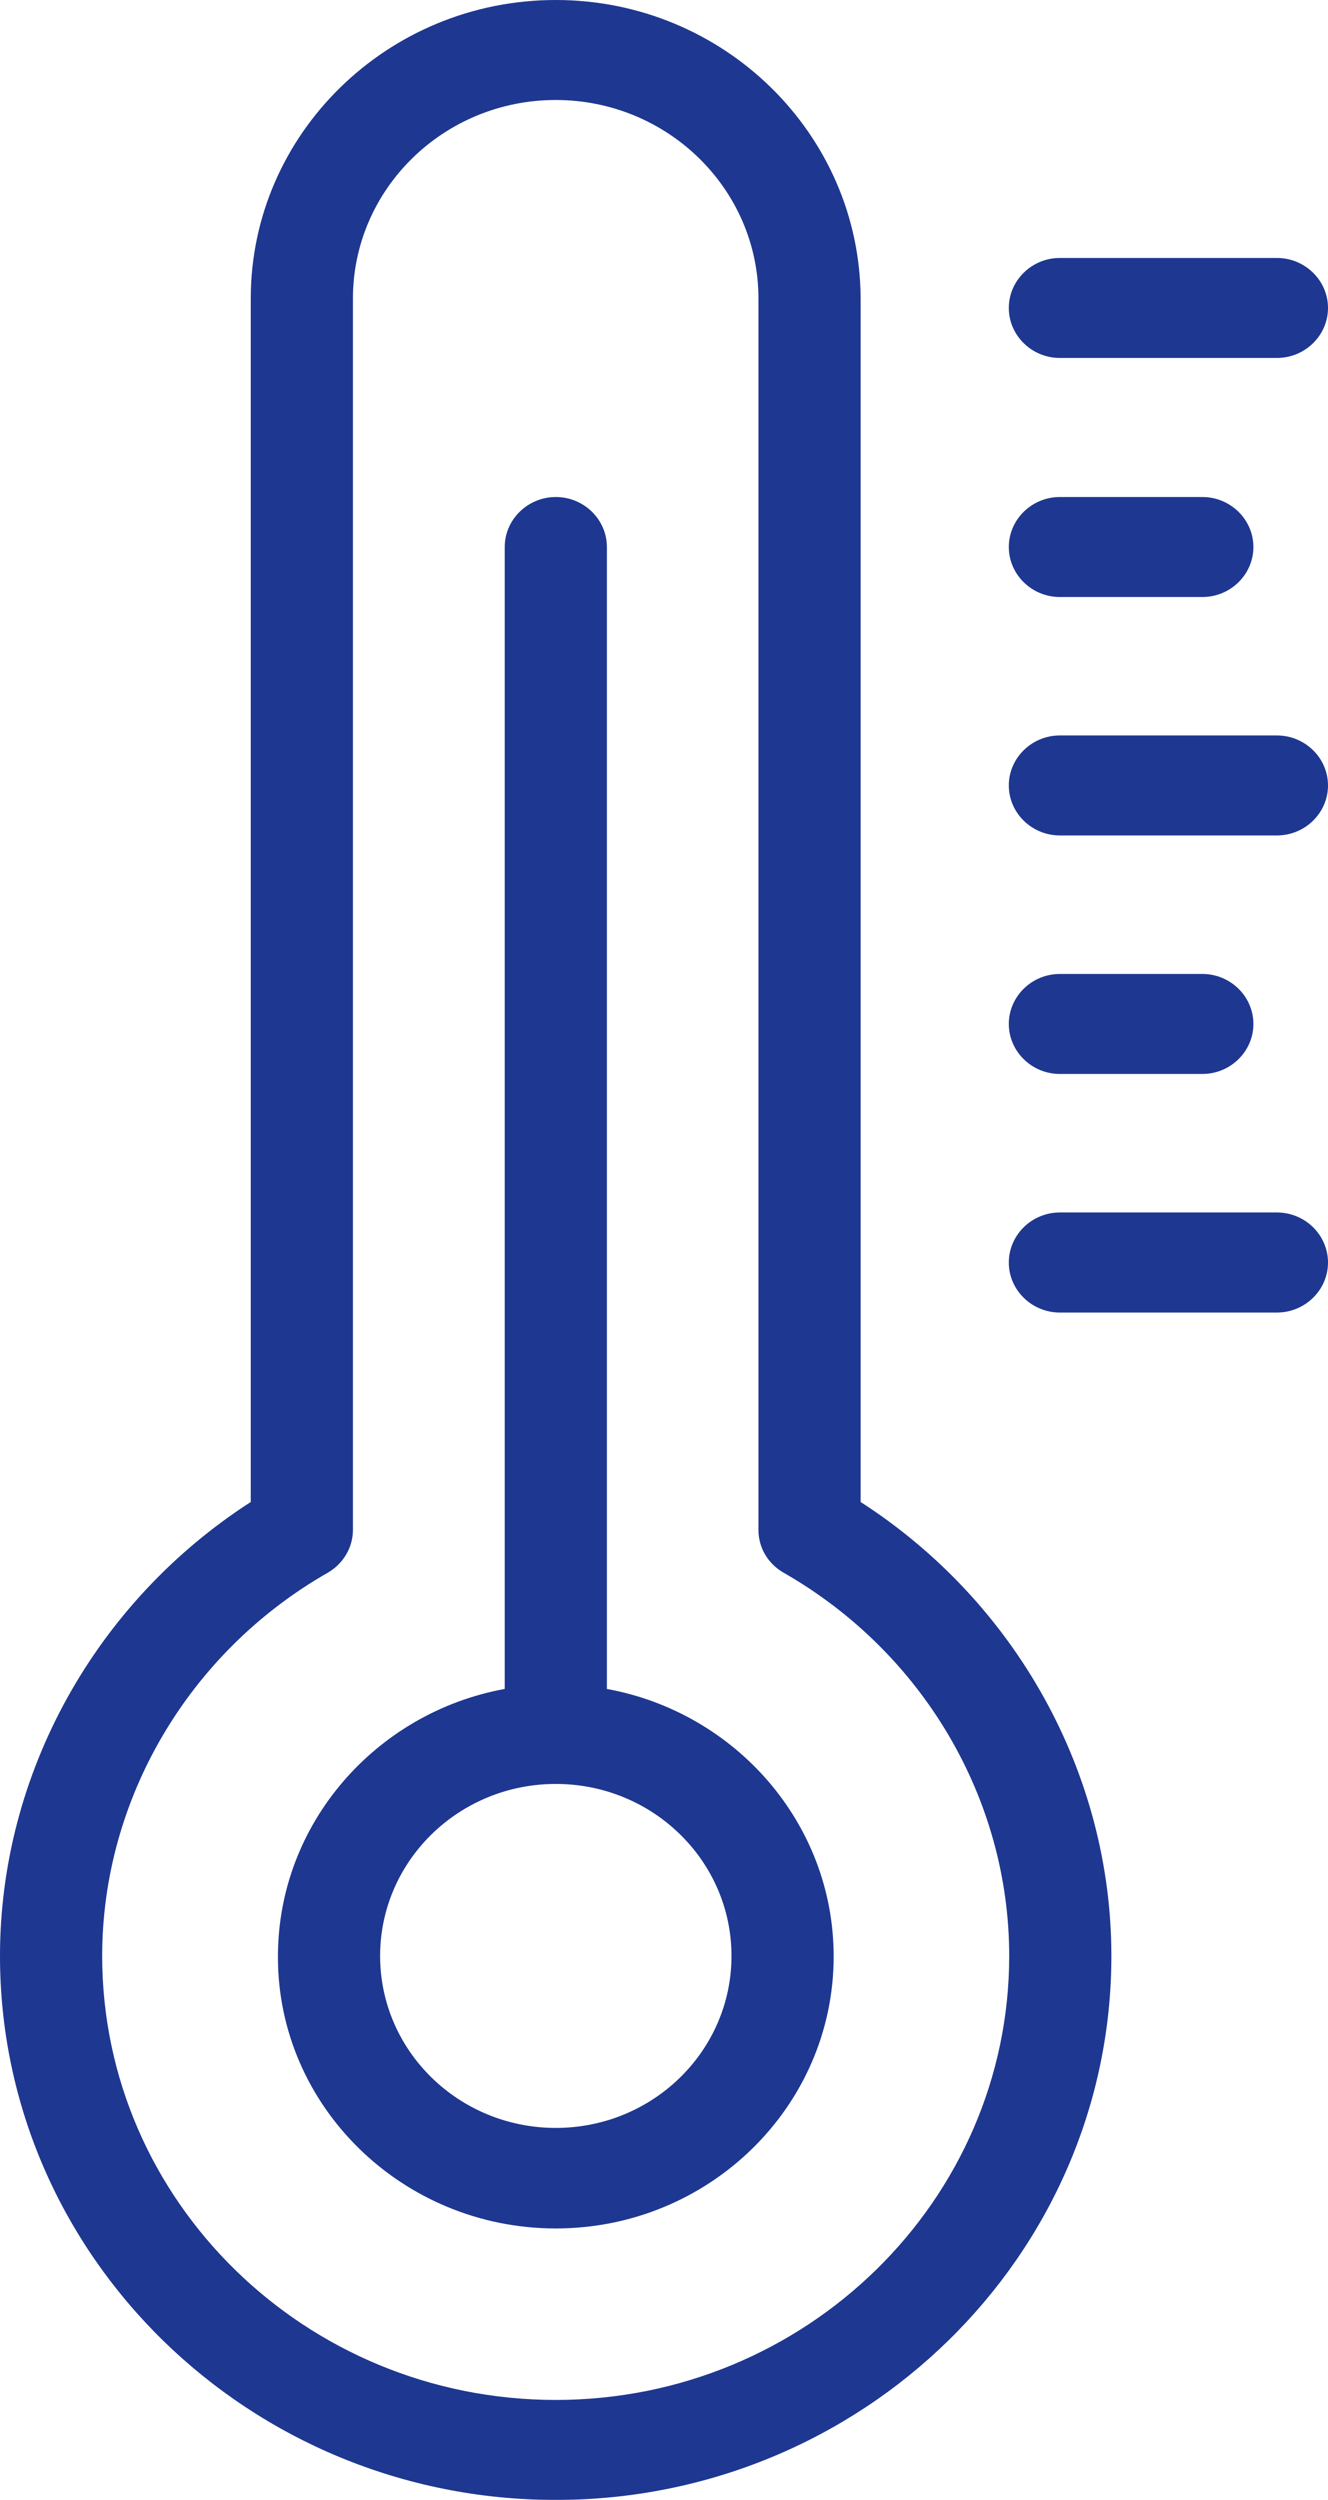 <?xml version="1.0" encoding="UTF-8"?>
<svg width="17px" height="32px" viewBox="0 0 17 32" version="1.1" xmlns="http://www.w3.org/2000/svg" xmlns:xlink="http://www.w3.org/1999/xlink">
    <title>temperature</title>
    <defs>
        <filter color-interpolation-filters="auto" id="filter-1">
            <feColorMatrix in="SourceGraphic" type="matrix" values="0 0 0 0 0.975 0 0 0 0 0.99 0 0 0 0 0.992 0 0 0 1 0"></feColorMatrix>
        </filter>
    </defs>
    <g id="Homepage" stroke="none" stroke-width="1" fill="none" fill-rule="evenodd">
        <g id="temperature" transform="translate(-452, -2310)" filter="url(#filter-1)">
            <g transform="translate(452, 2310)">
                <path d="M7.115,28.525 C9.077,28.525 10.672,26.963 10.672,25.043 C10.672,23.341 9.417,21.92 7.769,21.619 L7.769,7.002 C7.769,6.65 7.475,6.362 7.115,6.362 C6.756,6.362 6.461,6.65 6.461,7.002 L6.461,21.619 C4.814,21.92 3.558,23.341 3.558,25.043 C3.552,26.963 5.154,28.525 7.115,28.525 Z M7.115,22.835 C8.357,22.835 9.364,23.821 9.364,25.037 C9.364,26.253 8.357,27.238 7.115,27.238 C5.873,27.238 4.866,26.253 4.866,25.037 C4.866,23.821 5.873,22.835 7.115,22.835 Z" id="Shape" fill="#1E3791" fill-rule="nonzero"></path>
                <path d="M7.114,32 C11.036,32 14.227,28.877 14.227,25.037 C14.227,22.701 13.004,20.506 11.017,19.226 L11.017,3.821 C11.01,1.715 9.265,0 7.114,0 C4.962,0 3.21,1.715 3.21,3.821 L3.21,19.226 C1.223,20.506 0,22.701 0,25.037 C0,28.877 3.191,32 7.114,32 Z M4.191,20.134 C4.394,20.019 4.518,19.808 4.518,19.584 L4.518,3.821 C4.518,2.419 5.682,1.28 7.114,1.28 C8.545,1.28 9.709,2.419 9.709,3.821 L9.709,19.584 C9.709,19.814 9.833,20.019 10.036,20.134 C11.814,21.152 12.919,23.027 12.919,25.037 C12.919,28.166 10.317,30.72 7.114,30.72 C3.91,30.72 1.308,28.173 1.308,25.037 C1.308,23.034 2.413,21.152 4.191,20.134 Z" id="Shape" fill="#1E3791" fill-rule="nonzero"></path>
                <path d="M13.567,4.582 L16.346,4.582 C16.706,4.582 17,4.294 17,3.942 C17,3.59 16.706,3.302 16.346,3.302 L13.567,3.302 C13.208,3.302 12.914,3.59 12.914,3.942 C12.914,4.294 13.208,4.582 13.567,4.582 Z" id="Path" fill="#1E3791" fill-rule="nonzero"></path>
                <path d="M13.567,7.642 L15.392,7.642 C15.751,7.642 16.045,7.354 16.045,7.002 C16.045,6.65 15.751,6.362 15.392,6.362 L13.567,6.362 C13.208,6.362 12.914,6.65 12.914,7.002 C12.914,7.354 13.208,7.642 13.567,7.642 Z" id="Path" fill="#1E3791" fill-rule="nonzero"></path>
                <path d="M13.567,10.694 L16.346,10.694 C16.706,10.694 17,10.406 17,10.054 C17,9.702 16.706,9.414 16.346,9.414 L13.567,9.414 C13.208,9.414 12.914,9.702 12.914,10.054 C12.914,10.406 13.208,10.694 13.567,10.694 Z" id="Path" fill="#1E3791" fill-rule="nonzero"></path>
                <path d="M13.567,13.747 L15.392,13.747 C15.751,13.747 16.045,13.459 16.045,13.107 C16.045,12.755 15.751,12.467 15.392,12.467 L13.567,12.467 C13.208,12.467 12.914,12.755 12.914,13.107 C12.914,13.459 13.208,13.747 13.567,13.747 Z" id="Path" fill="#1E3791" fill-rule="nonzero"></path>
                <path d="M13.567,16.801 L16.346,16.801 C16.706,16.801 17,16.513 17,16.161 C17,15.808 16.706,15.52 16.346,15.52 L13.567,15.52 C13.208,15.52 12.914,15.808 12.914,16.161 C12.914,16.513 13.208,16.801 13.567,16.801 Z" id="Path" fill="#1E3791" fill-rule="nonzero"></path>
            </g>
        </g>
    </g>
</svg>